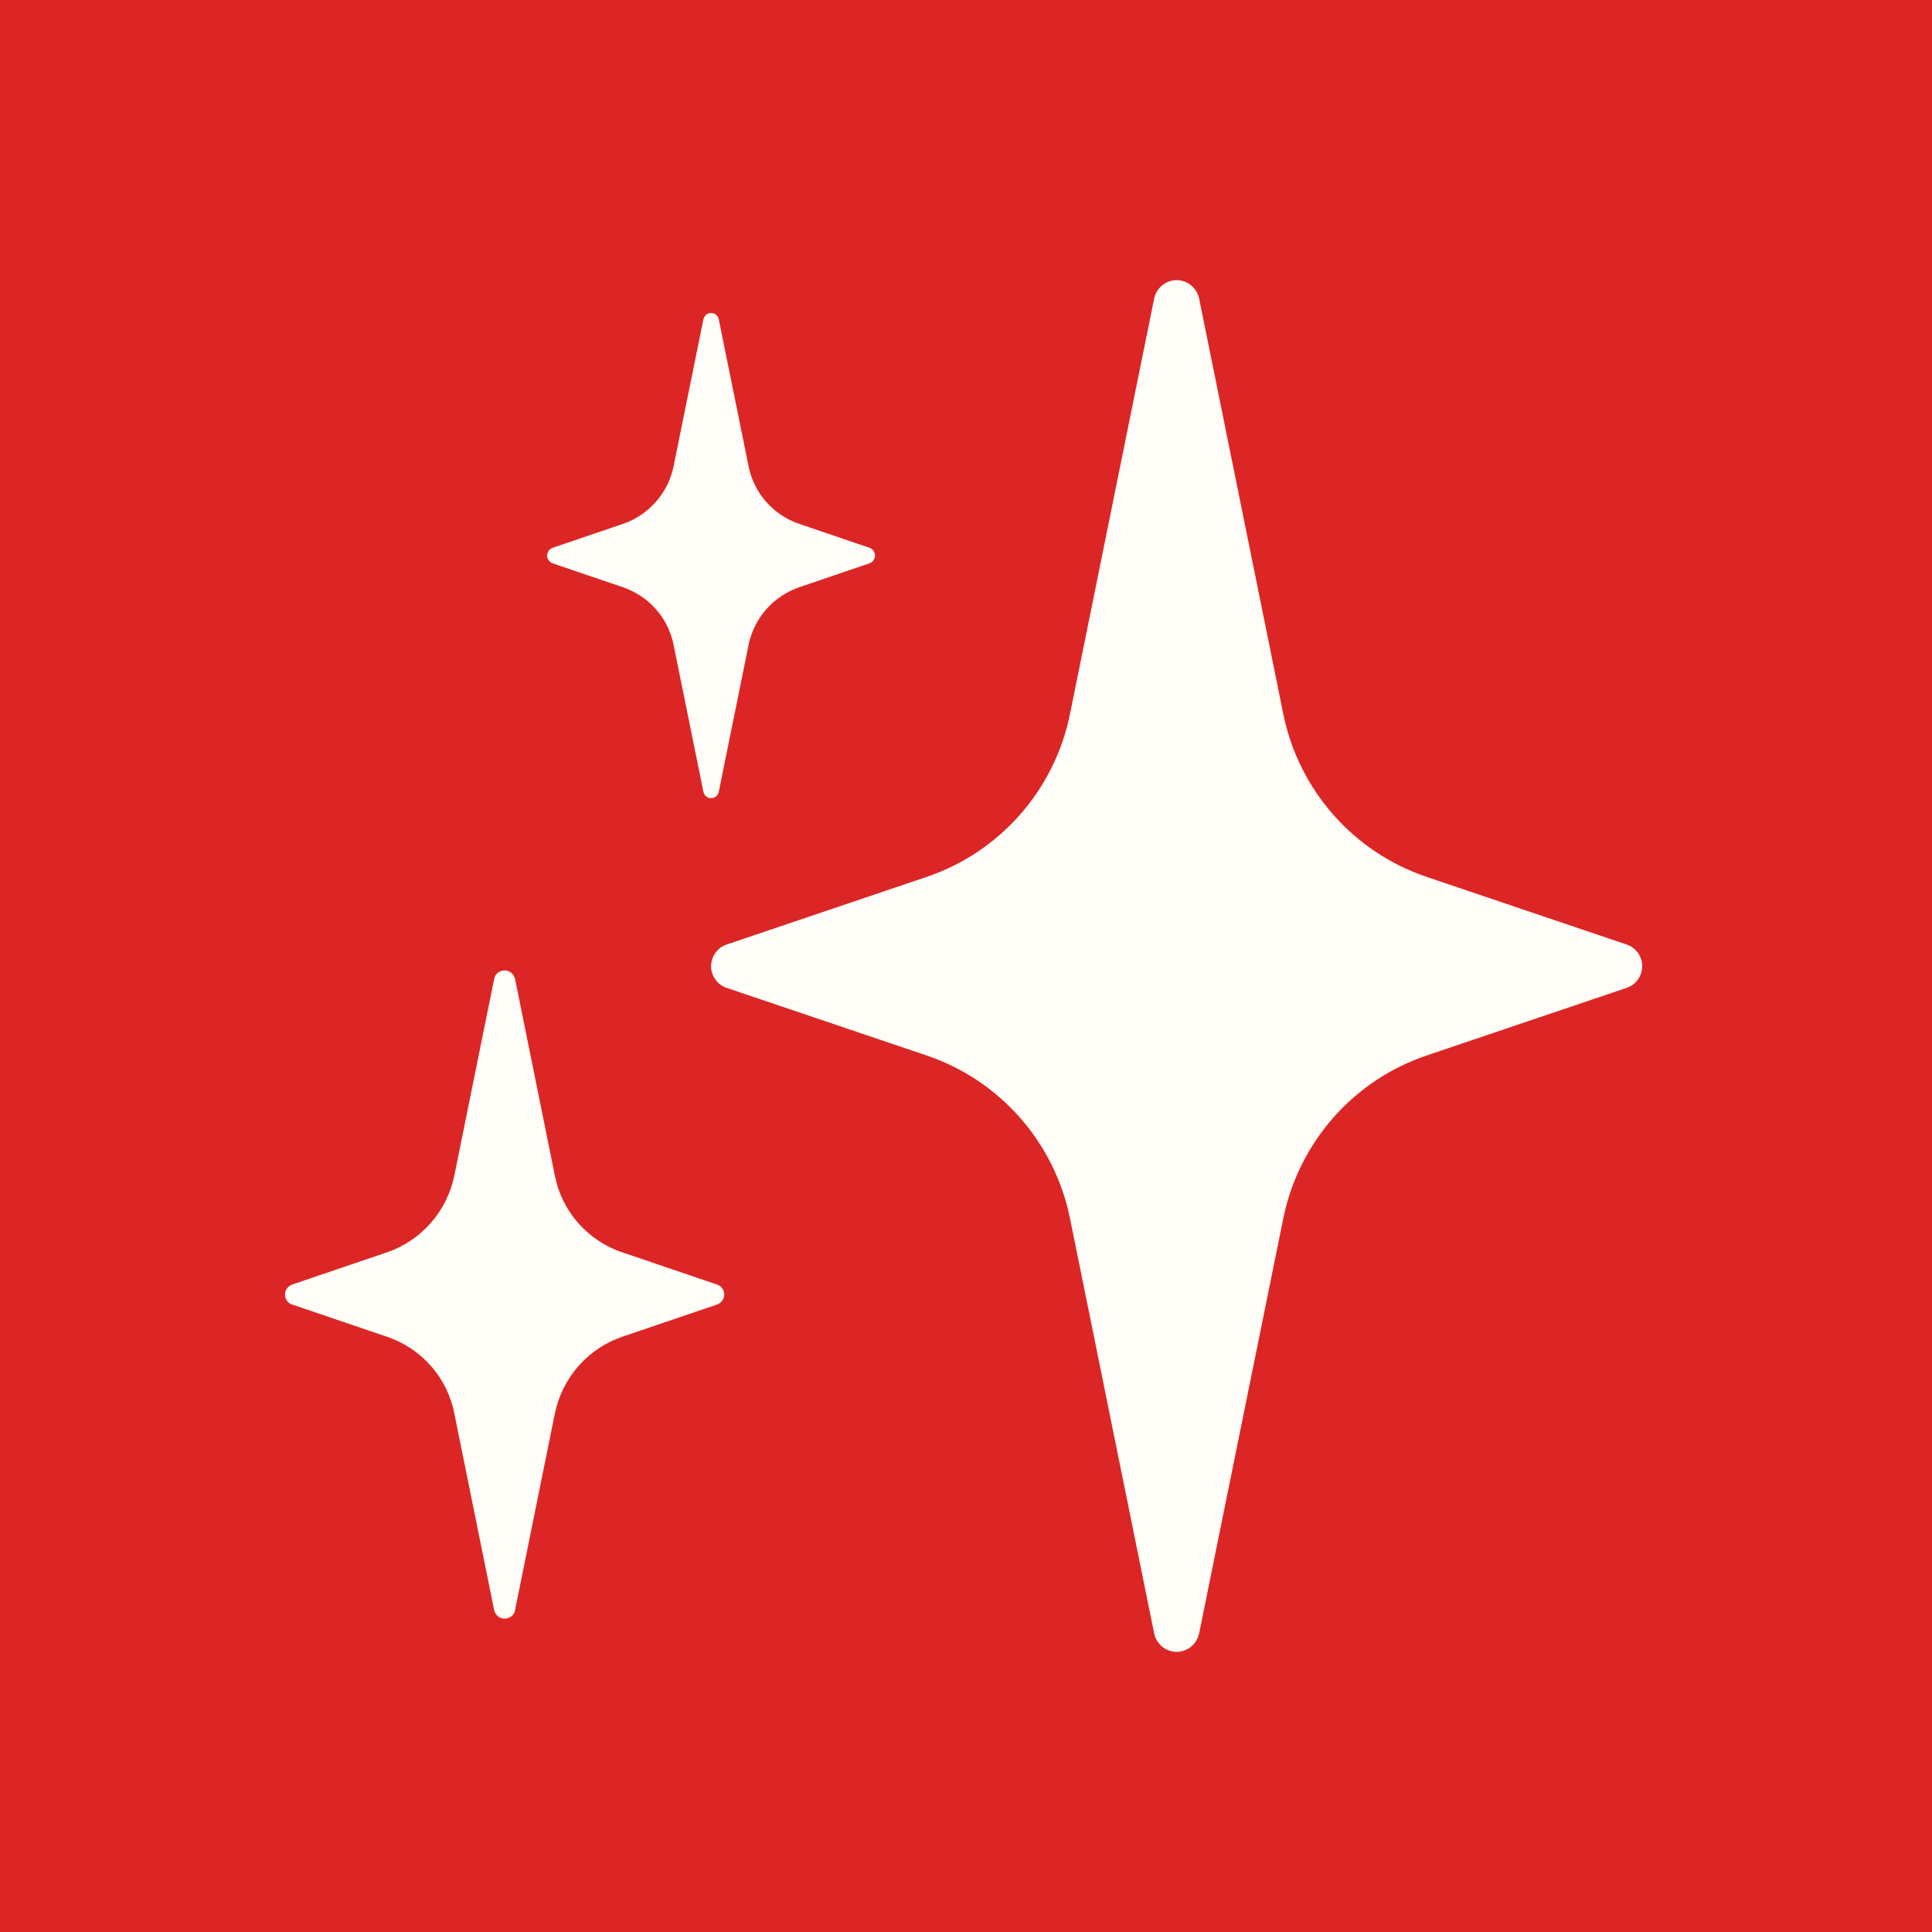 <svg width="400" height="400" viewBox="0 0 400 400" fill="none" xmlns="http://www.w3.org/2000/svg">
<rect width="400" height="400" fill="#DC2626"/>
<path d="M336.798 195.561L295.408 181.565C280.197 176.447 268.91 163.57 265.707 147.895L248.255 61.759C247.774 59.599 245.853 58 243.611 58C241.37 58 239.449 59.599 238.968 61.759L221.516 147.895C218.314 163.57 207.025 176.447 191.815 181.565L150.425 195.561C148.504 196.201 147.223 198.041 147.223 200.04C147.223 202.039 148.504 203.879 150.425 204.519L191.815 218.515C207.025 223.633 218.314 236.51 221.516 252.185L238.968 338.241C239.449 340.4 241.37 342 243.611 342C245.853 342 247.774 340.4 248.255 338.241L265.707 252.185C268.91 236.51 280.197 223.633 295.408 218.515L336.798 204.519C338.719 203.879 340 202.039 340 200.04C340 198.041 338.719 196.201 336.798 195.561Z" fill="#FFFDF7"/>
<path d="M114.399 116.623L128.97 121.582C134.333 123.422 138.336 127.9 139.457 133.499L145.621 163.89C145.782 164.69 146.422 165.25 147.223 165.25C148.023 165.25 148.664 164.69 148.824 163.89L154.988 133.499C156.109 127.98 160.112 123.422 165.476 121.582L180.046 116.623C180.686 116.384 181.167 115.744 181.167 115.024C181.167 114.304 180.686 113.664 180.046 113.424L165.476 108.466C160.112 106.626 156.109 102.148 154.988 96.549L148.824 66.158C148.664 65.358 148.023 64.798 147.223 64.798C146.422 64.798 145.782 65.358 145.621 66.158L139.457 96.549C138.336 102.068 134.333 106.626 128.97 108.466L114.399 113.424C113.759 113.664 113.278 114.304 113.278 115.024C113.278 115.744 113.759 116.384 114.399 116.623Z" fill="#FFFDF7"/>
<path d="M148.424 265.941L128.89 259.303C121.685 256.904 116.321 250.826 114.88 243.388L106.634 202.679C106.394 201.64 105.513 200.92 104.472 200.92C103.432 200.92 102.471 201.64 102.311 202.679L94.065 243.388C92.544 250.826 87.18 256.904 80.055 259.303L60.521 265.941C59.641 266.261 59 267.061 59 268.021C59 268.981 59.641 269.86 60.521 270.1L80.055 276.738C87.26 279.138 92.624 285.216 94.065 292.654L102.311 333.362C102.551 334.402 103.432 335.122 104.472 335.122C105.513 335.122 106.474 334.402 106.634 333.362L114.88 292.654C116.401 285.216 121.765 279.138 128.89 276.738L148.424 270.1C149.304 269.78 149.945 268.981 149.945 268.021C149.945 267.061 149.304 266.181 148.424 265.941Z" fill="#FFFDF7"/>
</svg>
